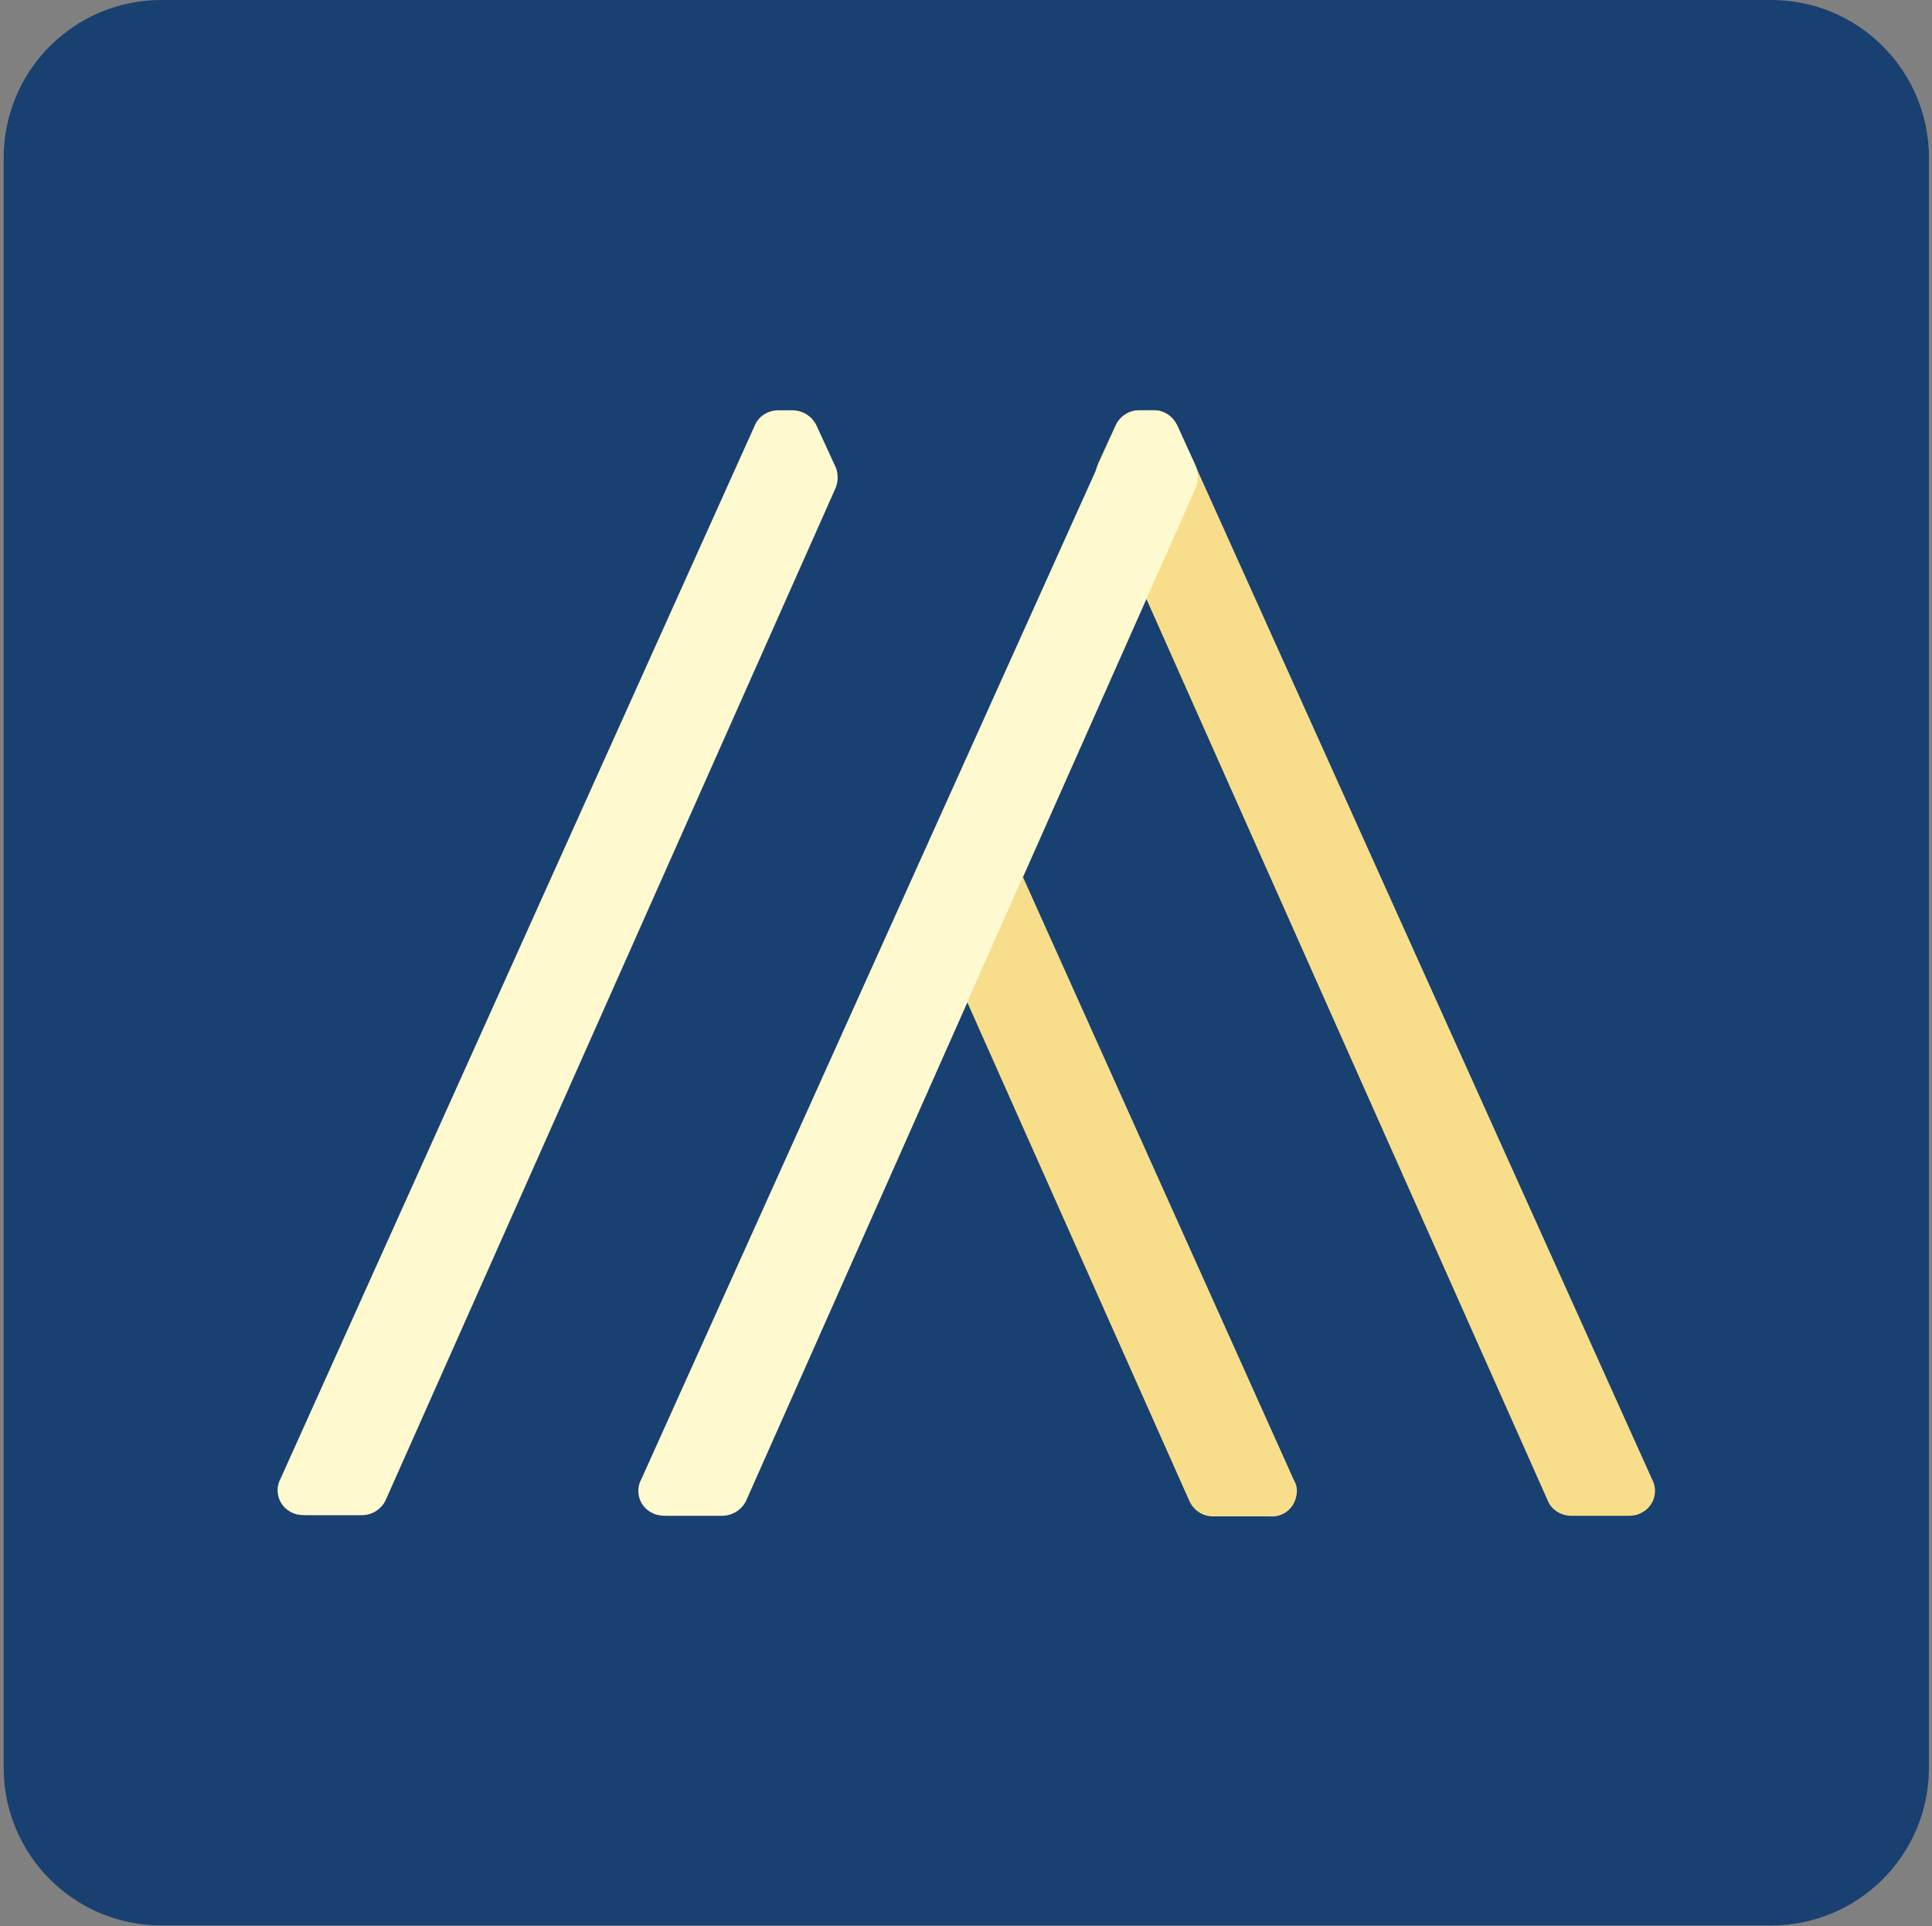 <svg xmlns="http://www.w3.org/2000/svg" width="316" height="315" viewBox="0 0 316 315">
  <rect x="0" y="0" width="316" height="315" fill="#808080" stroke="none"/>
  <g fill="none">
    <path fill="#184070" d="M26.4,0 L289.7,0 C304,0 315.5,11.6 315.5,25.8 L315.5,289.1 C315.5,303.4 303.9,314.9 289.7,314.9 L26.4,314.9 C12.1,314.9 0.6,303.3 0.6,289.1 C0.6,289.1 0.6,289.1 0.6,289.1 L0.6,25.8 C0.6,11.6 12.1,0 26.4,0 C26.4,0 26.4,0 26.4,0 Z"/>
    <g transform="translate(45 67)">
      <path fill="#F8DE8A" d="M134.6 13.2C134 11.8 134 10.2 134.6 8.8L137.4 2.7C138.1 1.1 139.6.1 141.3.1L143.6.1C145.3 9.11770659e-15 146.9 1.1 147.6 2.7L225.2 174.9C226.3 176.9 225.5 179.4 223.5 180.4 222.8 180.8 222.1 180.9 221.3 180.9L212 180.9C210.3 180.9 208.7 179.9 208.1 178.3L134.6 13.2zM122.3 76.4L113.2 96.9 149.5 178.4C150.2 180 151.7 181 153.4 181L162.7 181C165 181.2 166.9 179.5 167.1 177.2 167.2 176.4 167 175.7 166.6 175L122.3 76.4z"/>
      <path fill="#FEF9CE" d="M91.4 8.8L88.6 2.7C87.9 1.1 86.3.1 84.6.1L82.3.1C80.6.1 79 1.1 78.4 2.7L.9 174.8C-.2 176.8.6 179.3 2.6 180.3 3.3 180.7 4.1 180.8 4.9 180.8L14.2 180.8C15.9 180.8 17.4 179.8 18.1 178.3L91.5 13.2C92.2 11.8 92.2 10.2 91.4 8.8M150.4 8.8L147.6 2.7C146.9 1.1 145.4.1 143.7.1L141.4.1C139.7.1 138.1 1.1 137.5 2.7L59.9 174.9C58.8 176.9 59.6 179.4 61.6 180.4 62.3 180.8 63.1 180.9 63.9 180.9L73.1 180.9C74.8 180.9 76.4 179.9 77.1 178.3L150.4 13.2C151.1 11.8 151.1 10.2 150.4 8.8"/>
    </g>
  </g>
</svg>
